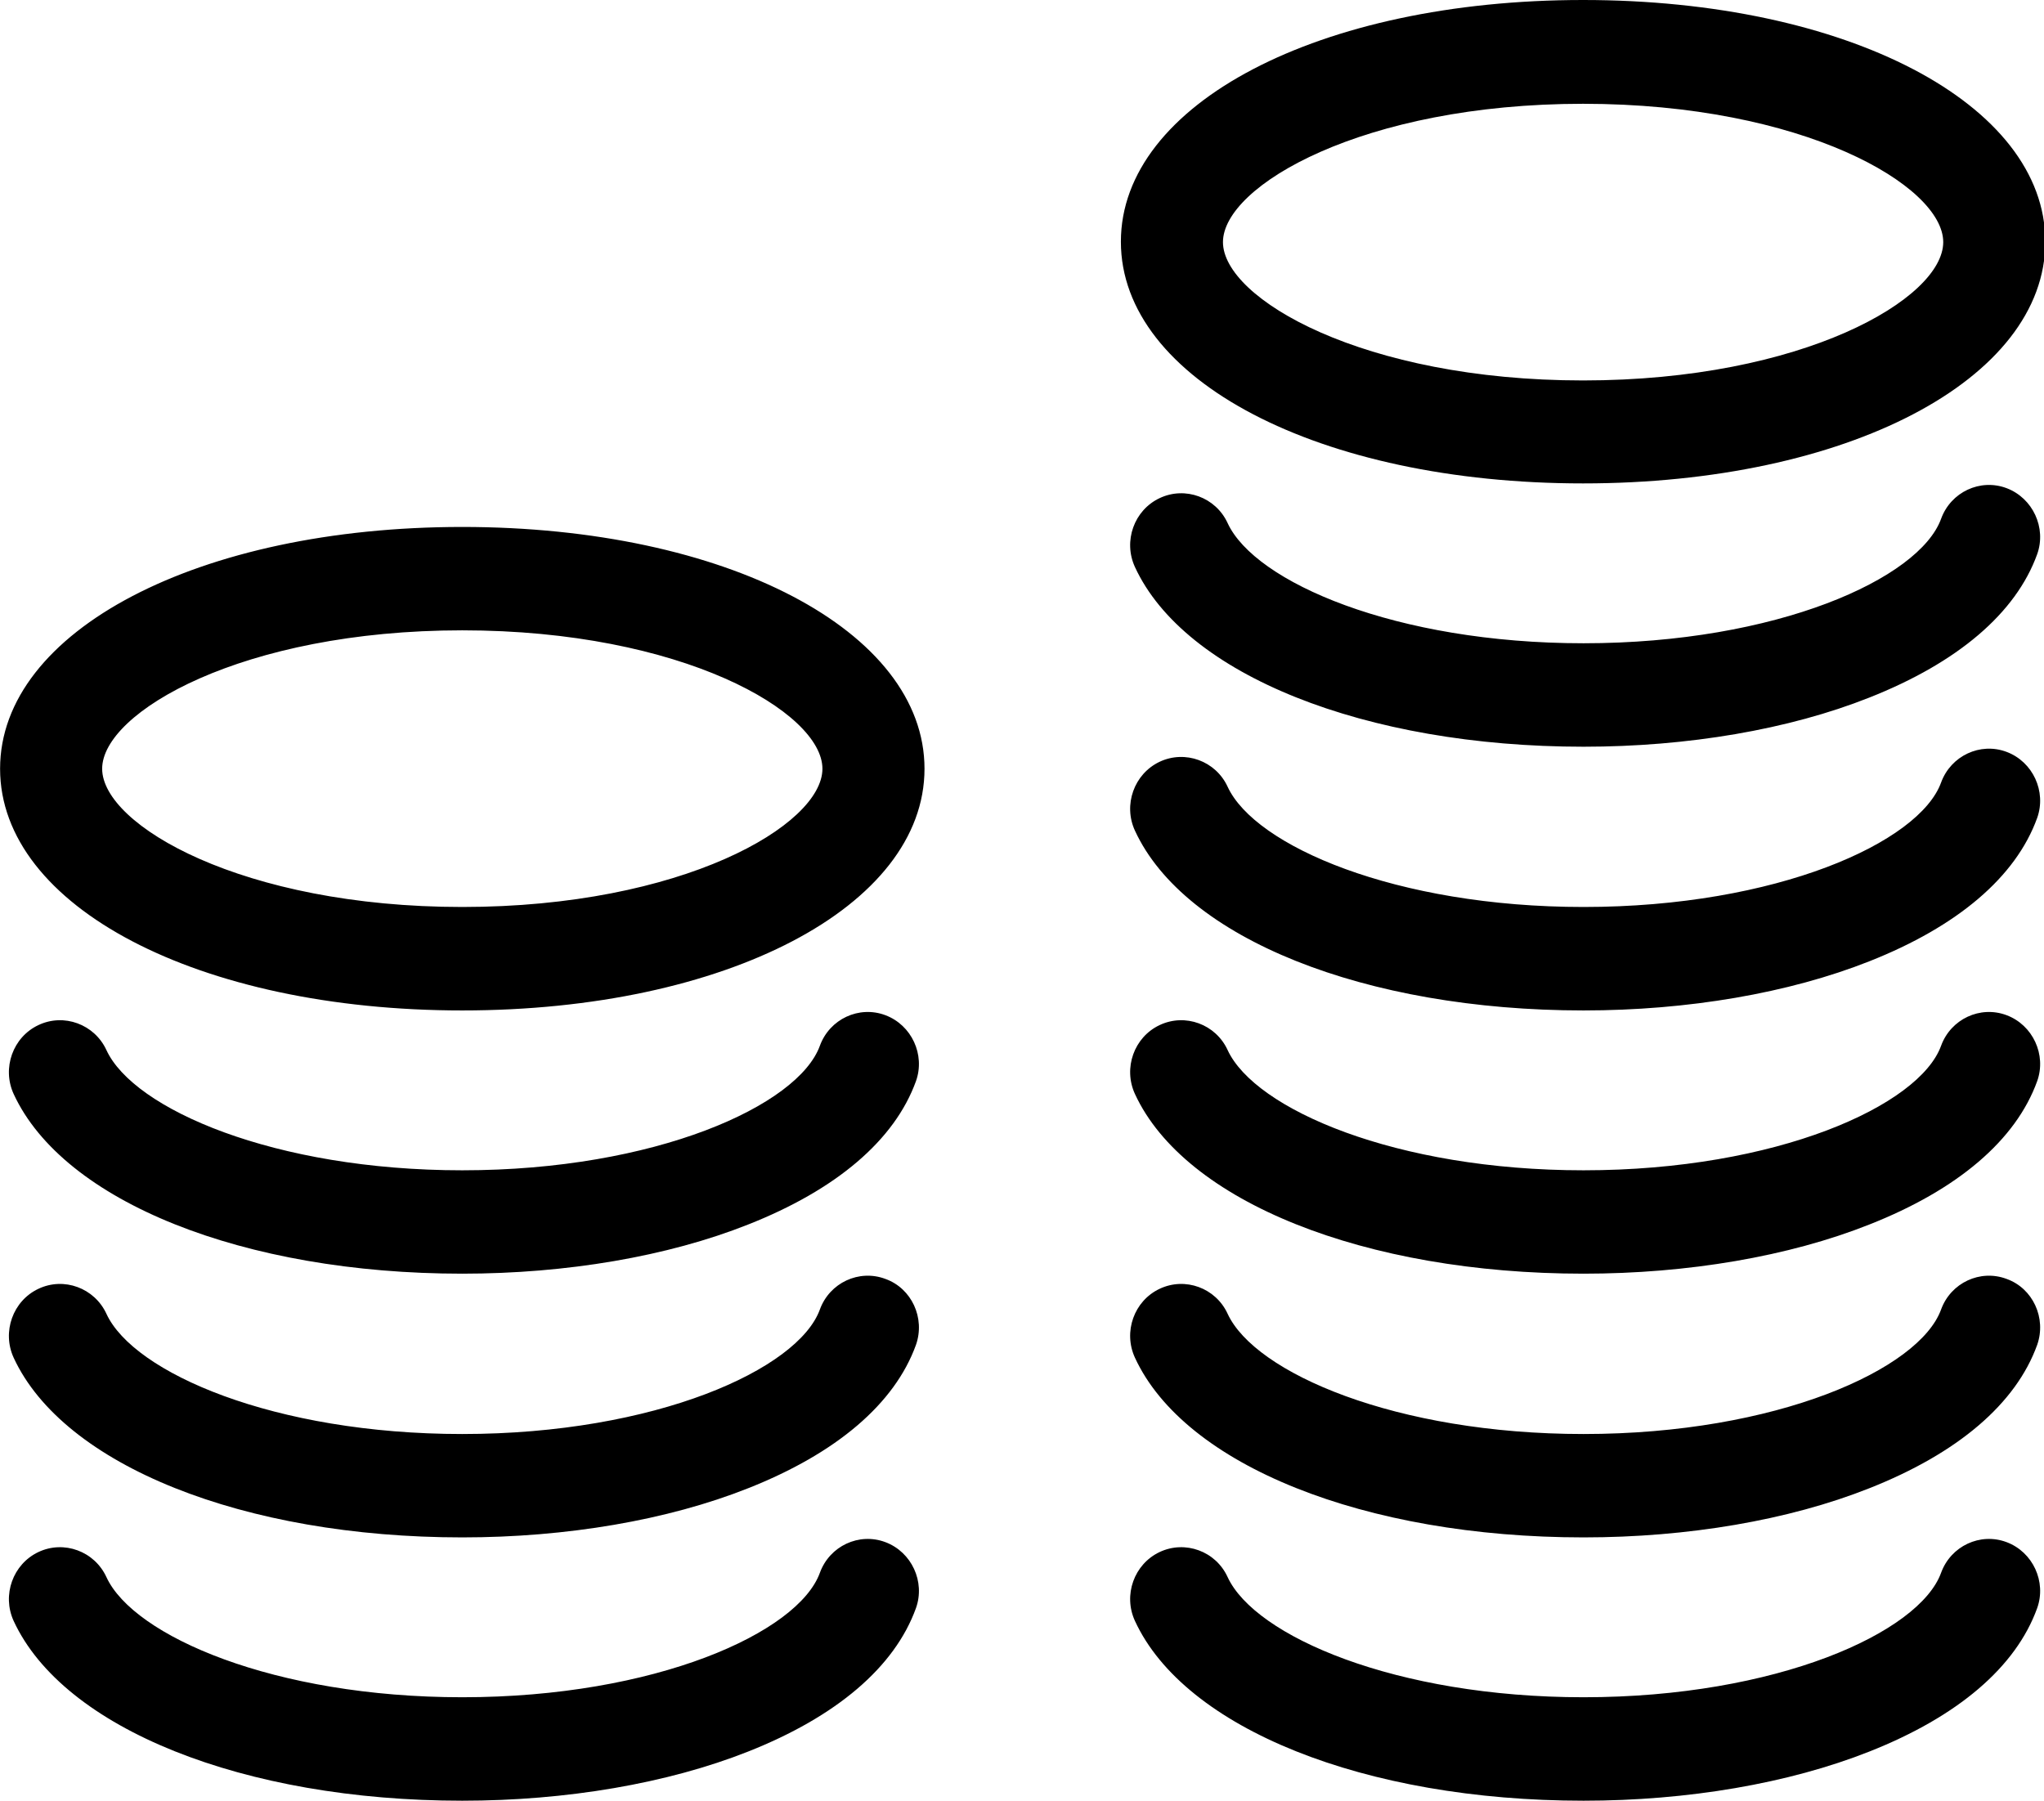 <svg xmlns="http://www.w3.org/2000/svg" xmlns:xlink="http://www.w3.org/1999/xlink" preserveAspectRatio="xMidYMid" width="24.97" height="22" viewBox="0 0 24.97 22">
  <defs>
    
  </defs>
  <path d="M19.339,5.906 C16.119,5.906 13.693,4.638 13.693,2.953 C13.693,1.268 16.119,-0.000 19.339,-0.000 C22.560,-0.000 24.986,1.268 24.986,2.953 C24.986,4.638 22.560,5.906 19.339,5.906 ZM19.339,1.268 C16.654,1.268 14.940,2.269 14.940,2.958 C14.940,3.648 16.654,4.648 19.339,4.648 C22.025,4.648 23.739,3.648 23.739,2.958 C23.739,2.269 22.025,1.268 19.339,1.268 ZM5.647,12.345 C2.427,12.345 0.001,11.076 0.001,9.392 C0.001,7.707 2.427,6.438 5.647,6.438 C8.868,6.438 11.294,7.707 11.294,9.392 C11.294,11.076 8.868,12.345 5.647,12.345 ZM5.647,7.701 C2.962,7.701 1.248,8.702 1.248,9.392 C1.248,10.081 2.962,11.081 5.647,11.081 C8.333,11.081 10.047,10.081 10.047,9.392 C10.047,8.702 8.333,7.701 5.647,7.701 ZM0.469,12.524 C0.780,12.376 1.154,12.513 1.300,12.829 C1.632,13.550 3.351,14.298 5.647,14.298 C8.006,14.298 9.751,13.508 10.016,12.776 C10.135,12.450 10.494,12.282 10.816,12.403 C11.138,12.524 11.304,12.887 11.190,13.208 C10.930,13.929 10.218,14.535 9.138,14.961 C8.156,15.351 6.920,15.561 5.647,15.561 C2.977,15.561 0.775,14.682 0.167,13.366 C0.022,13.050 0.157,12.671 0.469,12.524 ZM0.469,15.746 C0.780,15.598 1.154,15.735 1.300,16.051 C1.632,16.772 3.351,17.520 5.647,17.520 C8.006,17.520 9.751,16.730 10.016,15.998 C10.135,15.672 10.494,15.504 10.816,15.625 C11.138,15.740 11.304,16.104 11.190,16.430 C10.930,17.151 10.218,17.756 9.138,18.183 C8.156,18.573 6.920,18.783 5.647,18.783 C2.977,18.783 0.775,17.904 0.167,16.588 C0.022,16.272 0.157,15.893 0.469,15.746 ZM0.469,18.962 C0.780,18.815 1.154,18.951 1.300,19.268 C1.632,19.989 3.351,20.736 5.647,20.736 C8.006,20.736 9.751,19.947 10.016,19.215 C10.135,18.888 10.494,18.720 10.816,18.841 C11.138,18.962 11.304,19.325 11.190,19.646 C10.930,20.368 10.218,20.973 9.138,21.400 C8.156,21.789 6.920,22.000 5.647,22.000 C2.977,22.000 0.775,21.120 0.167,19.804 C0.022,19.488 0.157,19.110 0.469,18.962 ZM14.166,6.086 C14.478,5.938 14.852,6.075 14.997,6.391 C15.330,7.112 17.049,7.859 19.345,7.859 C21.703,7.859 23.448,7.070 23.713,6.338 C23.832,6.011 24.191,5.843 24.513,5.964 C24.835,6.086 25.001,6.449 24.887,6.770 C24.627,7.491 23.916,8.096 22.835,8.523 C21.853,8.913 20.617,9.123 19.345,9.123 C16.675,9.123 14.472,8.244 13.865,6.928 C13.719,6.612 13.854,6.233 14.166,6.086 ZM14.166,9.307 C14.478,9.160 14.852,9.297 14.997,9.612 C15.330,10.334 17.049,11.081 19.345,11.081 C21.703,11.081 23.448,10.292 23.713,9.560 C23.832,9.234 24.191,9.065 24.513,9.186 C24.835,9.307 25.001,9.670 24.887,9.992 C24.627,10.713 23.916,11.318 22.835,11.745 C21.853,12.134 20.617,12.345 19.345,12.345 C16.675,12.345 14.472,11.465 13.865,10.149 C13.719,9.834 13.854,9.455 14.166,9.307 ZM14.166,12.524 C14.478,12.376 14.852,12.513 14.997,12.829 C15.330,13.550 17.049,14.298 19.345,14.298 C21.703,14.298 23.448,13.508 23.713,12.776 C23.832,12.450 24.191,12.282 24.513,12.403 C24.835,12.524 25.001,12.887 24.887,13.208 C24.627,13.929 23.916,14.535 22.835,14.961 C21.853,15.351 20.617,15.561 19.345,15.561 C16.675,15.561 14.472,14.682 13.865,13.366 C13.719,13.050 13.854,12.671 14.166,12.524 ZM14.166,15.746 C14.478,15.598 14.852,15.735 14.997,16.051 C15.330,16.772 17.049,17.520 19.345,17.520 C21.703,17.520 23.448,16.730 23.713,15.998 C23.832,15.672 24.191,15.504 24.513,15.625 C24.835,15.740 25.001,16.104 24.887,16.430 C24.627,17.151 23.916,17.756 22.835,18.183 C21.853,18.573 20.617,18.783 19.345,18.783 C16.675,18.783 14.472,17.904 13.865,16.588 C13.719,16.272 13.854,15.893 14.166,15.746 ZM14.166,18.962 C14.478,18.815 14.852,18.951 14.997,19.268 C15.330,19.989 17.049,20.736 19.345,20.736 C21.703,20.736 23.448,19.947 23.713,19.215 C23.832,18.888 24.191,18.720 24.513,18.841 C24.835,18.962 25.001,19.325 24.887,19.646 C24.627,20.368 23.916,20.973 22.835,21.400 C21.853,21.789 20.617,22.000 19.345,22.000 C16.675,22.000 14.472,21.120 13.865,19.804 C13.719,19.488 13.854,19.110 14.166,18.962 Z" class="cls-1"/>
</svg>
